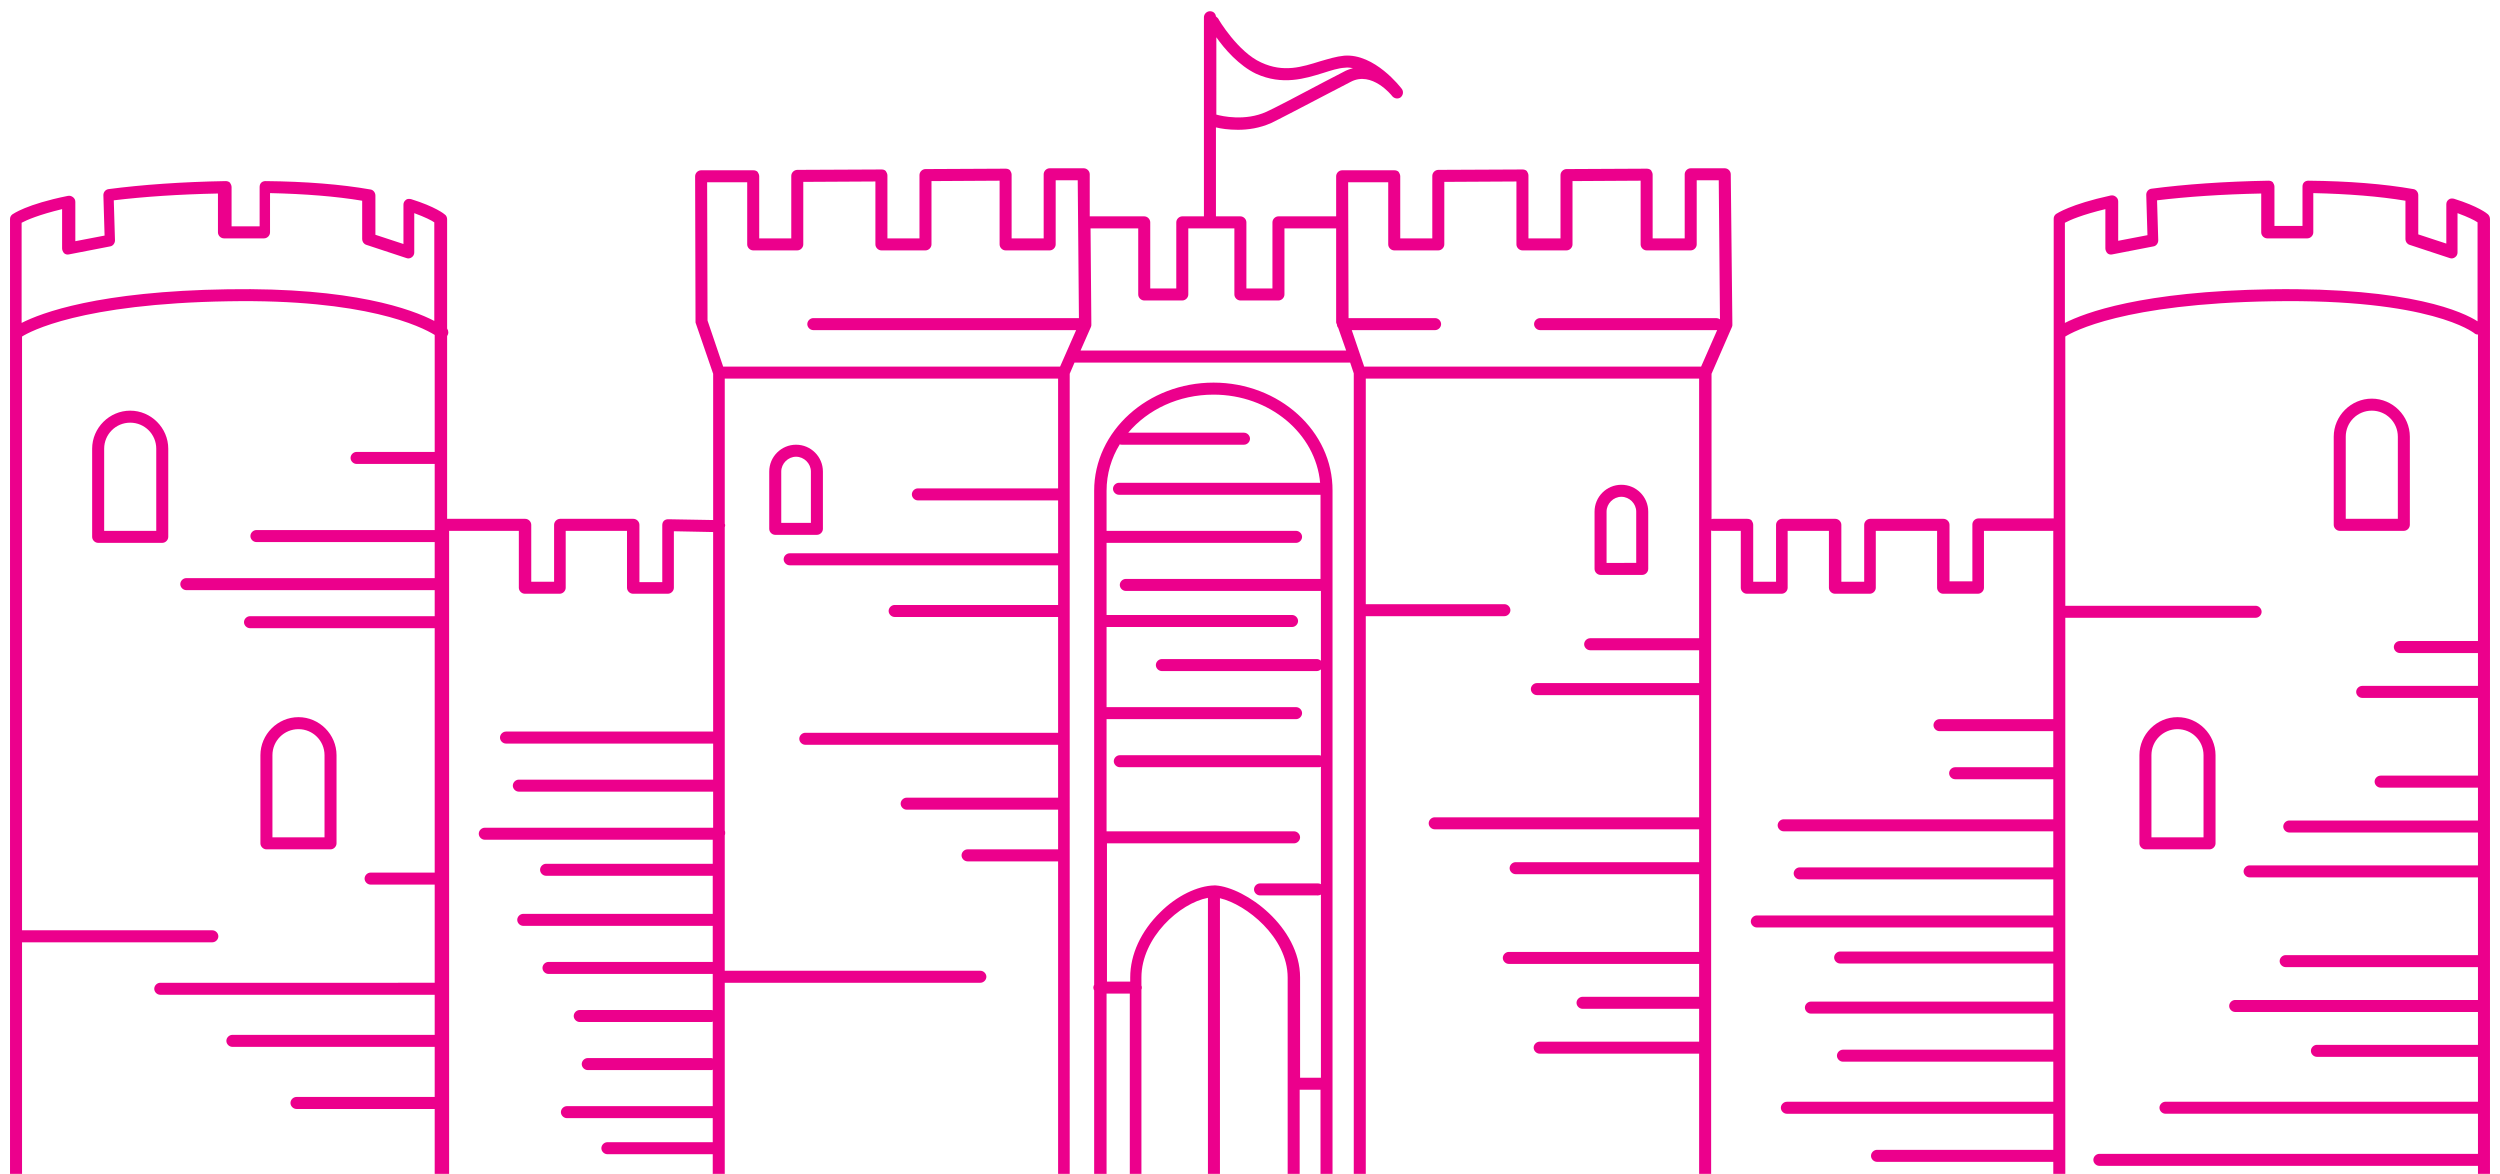 <?xml version="1.0" encoding="utf-8"?>
<!-- Generator: Adobe Illustrator 18.1.0, SVG Export Plug-In . SVG Version: 6.00 Build 0)  -->
<svg version="1.1" id="Layer_1" xmlns="http://www.w3.org/2000/svg" xmlns:xlink="http://www.w3.org/1999/xlink" x="0px" y="0px"
	 viewBox="0 0 624 293" enable-background="new 0 0 624 293" xml:space="preserve">
<g>
	<path fill="#EC008C" d="M621,53.5c-0.2-0.2-2.4-2-8.5-3.9c-0.5-0.1-0.9-0.1-1.3,0.2c-0.4,0.3-0.6,0.7-0.6,1.2v9.8l-7-2.3v-9.8
		c0-0.7-0.5-1.4-1.2-1.5c-7.4-1.3-16.2-2-26.2-2.1c-0.4,0-0.8,0.1-1.1,0.4c-0.3,0.3-0.4,0.7-0.4,1.1v9.8h-7v-9.8
		c0-0.4-0.2-0.8-0.4-1.1c-0.3-0.3-0.7-0.4-1.1-0.4c-11,0.2-20.8,0.9-29.2,2c-0.8,0.1-1.3,0.8-1.3,1.5l0.3,10.1l-7.3,1.4v-9.8
		c0-0.5-0.2-0.9-0.6-1.2s-0.8-0.4-1.3-0.3c-10.1,2.2-13.4,4.5-13.6,4.6c-0.4,0.3-0.6,0.7-0.6,1.2v74.8h-18.8c-0.8,0-1.5,0.7-1.5,1.5
		v14.2h-5.7V131c0-0.8-0.7-1.5-1.5-1.5h-18.3c-0.8,0-1.5,0.7-1.5,1.5v14.2h-5.7V131c0-0.8-0.7-1.5-1.5-1.5h-13.3
		c-0.8,0-1.5,0.7-1.5,1.5v14.2h-5.7V131c0-0.4-0.2-0.8-0.4-1.1c-0.3-0.3-0.7-0.4-1.1-0.4c0,0,0,0,0,0l-8.5,0c-0.1,0-0.3,0-0.4,0.1
		V93.3l5.1-11.7c0.1-0.2,0.1-0.4,0.1-0.6L432,43.5c0-0.8-0.7-1.5-1.5-1.5c0,0,0,0,0,0l-8.5,0c-0.8,0-1.5,0.7-1.5,1.5v16h-8V43.6
		c0-0.4-0.2-0.8-0.4-1.1c-0.3-0.3-0.7-0.4-1.1-0.4c0,0,0,0,0,0l-20,0.1c-0.8,0-1.5,0.7-1.5,1.5v15.8h-8V43.8c0-0.4-0.2-0.8-0.4-1.1
		c-0.3-0.3-0.7-0.4-1.1-0.4c0,0,0,0,0,0l-21,0.1c-0.8,0-1.5,0.7-1.5,1.5v15.6h-8V44c0-0.4-0.2-0.8-0.4-1.1c-0.3-0.3-0.7-0.4-1.1-0.4
		c0,0,0,0,0,0l-13,0c-0.8,0-1.5,0.7-1.5,1.5l0,10h-14.4c-0.8,0-1.5,0.7-1.5,1.5V72h-6.5V55.5c0-0.8-0.7-1.5-1.5-1.5h-6.1V31.8
		c1.2,0.3,3.1,0.6,5.5,0.6c2.5,0,5.4-0.4,8.3-1.7c1.3-0.6,8.4-4.3,14.7-7.6c2-1,3.8-2,5.2-2.7c5.2-2.7,10.1,3.3,10.3,3.6
		c0.5,0.6,1.4,0.8,2.1,0.3c0.6-0.5,0.8-1.4,0.3-2.1c-0.3-0.4-6.8-8.9-14.4-8.3c-2,0.2-3.9,0.8-6,1.4c-4.5,1.4-9.1,2.9-14.7,0.3
		C309,13,304.1,4.8,304.1,4.7c-0.1-0.2-0.4-0.4-0.6-0.6c-0.1-0.8-0.7-1.3-1.5-1.3c-0.8,0-1.5,0.7-1.5,1.5V54h-5.4
		c-0.8,0-1.5,0.7-1.5,1.5V72h-6.5V55.5c0-0.8-0.7-1.5-1.5-1.5h-13.6L272,43.5c0-0.8-0.7-1.5-1.5-1.5c0,0,0,0,0,0l-8.5,0
		c-0.8,0-1.5,0.7-1.5,1.5v16h-8V43.6c0-0.4-0.2-0.8-0.4-1.1c-0.3-0.3-0.7-0.4-1.1-0.4l-20,0.1c-0.8,0-1.5,0.7-1.5,1.5v15.8h-8V43.8
		c0-0.4-0.2-0.8-0.4-1.1c-0.3-0.3-0.6-0.4-1.1-0.4l-21,0.1c-0.8,0-1.5,0.7-1.5,1.5v15.6h-8V44c0-0.4-0.2-0.8-0.4-1.1
		c-0.3-0.3-0.7-0.4-1.1-0.4c0,0,0,0,0,0l-13,0c-0.8,0-1.5,0.7-1.5,1.5l0.1,36.3c0,0.2,0,0.3,0.1,0.5l4.3,12.5v36.5l-11.2-0.2
		c-0.4,0-0.8,0.1-1.1,0.4c-0.3,0.3-0.4,0.7-0.4,1.1v14.2h-5.7V131c0-0.8-0.7-1.5-1.5-1.5h-18.3c-0.8,0-1.5,0.7-1.5,1.5v14.2h-5.7
		V131c0-0.8-0.7-1.5-1.5-1.5h-19.5V83.9c0.4-0.6,0.4-1.3,0-1.9V54.7c0-0.4-0.2-0.9-0.5-1.1c-0.2-0.2-2.4-2-8.5-3.9
		c-0.5-0.1-1-0.1-1.3,0.2c-0.4,0.3-0.6,0.7-0.6,1.2v9.8l-7-2.3v-9.8c0-0.7-0.5-1.4-1.2-1.5c-7.4-1.3-16.2-2-26.2-2.1
		c-0.4,0-0.8,0.1-1.1,0.4s-0.4,0.7-0.4,1.1v9.8h-7v-9.8c0-0.4-0.2-0.8-0.4-1.1c-0.3-0.3-0.7-0.4-1.1-0.4c-11,0.2-20.8,0.9-29.2,2
		c-0.8,0.1-1.3,0.8-1.3,1.5l0.3,10.1l-7.3,1.4v-9.8c0-0.5-0.2-0.9-0.6-1.2c-0.4-0.3-0.8-0.4-1.3-0.3C6.5,51,3.3,53.4,3.1,53.5
		c-0.4,0.3-0.6,0.7-0.6,1.2V298c0,0.8,0.7,1.5,1.5,1.5h105.7c0.3,0.2,0.6,0.3,0.9,0.3h68.8h86.2h8.4c0.2,0.1,0.4,0.2,0.7,0.2
		s0.5-0.1,0.7-0.2h55.2c0.2,0.1,0.4,0.2,0.7,0.2s0.5-0.1,0.7-0.2h7.6h86.2H514c0.4,0,0.7-0.1,0.9-0.3H620c0.8,0,1.5-0.7,1.5-1.5
		V54.7C621.5,54.2,621.3,53.8,621,53.5z M313.5,18.4c6.6,3,12.3,1.2,16.8-0.2c1.9-0.6,3.7-1.2,5.4-1.3c0.7-0.1,1.3,0,2,0.1
		c-0.6,0.2-1.3,0.4-1.9,0.7c-1.4,0.7-3.2,1.7-5.2,2.7c-5.6,3-13.3,7-14.5,7.5c-5.3,2.4-11.1,1.1-12.5,0.7V9.3
		C305.6,12.2,309.3,16.4,313.5,18.4z M525.5,52.2V62c0,0.4,0.2,0.9,0.5,1.2c0.3,0.3,0.8,0.4,1.2,0.3l10.3-2c0.7-0.1,1.2-0.8,1.2-1.5
		l-0.3-10c7.5-0.9,16.2-1.5,26-1.7V58c0,0.8,0.7,1.5,1.5,1.5h10c0.8,0,1.5-0.7,1.5-1.5v-9.8c8.7,0.2,16.4,0.8,23,1.9v9.6
		c0,0.6,0.4,1.2,1,1.4l10,3.3c0.5,0.2,1,0.1,1.4-0.2c0.4-0.3,0.6-0.7,0.6-1.2v-9.8c2.7,1,4.3,1.8,5,2.3v24.7
		c-3.4-2.2-16.4-8.5-51.5-8c-32.4,0.5-46.6,5.9-51.5,8.4v-25C516.7,54.9,519.7,53.6,525.5,52.2z M427.5,132.5
		C427.5,132.5,427.5,132.5,427.5,132.5l7,0v14.2c0,0.8,0.7,1.5,1.5,1.5h8.7c0.8,0,1.5-0.7,1.5-1.5v-14.2h10.3v14.2
		c0,0.8,0.7,1.5,1.5,1.5h8.7c0.8,0,1.5-0.7,1.5-1.5v-14.2h15.3v14.2c0,0.8,0.7,1.5,1.5,1.5h8.7c0.8,0,1.5-0.7,1.5-1.5v-14.2h17.3v47
		h-28.4c-0.8,0-1.5,0.7-1.5,1.5s0.7,1.5,1.5,1.5h28.4v9H488c-0.8,0-1.5,0.7-1.5,1.5s0.7,1.5,1.5,1.5h24.5v10c0,0-0.1,0-0.1,0h-67.2
		c-0.8,0-1.5,0.7-1.5,1.5s0.7,1.5,1.5,1.5h67.2c0.1,0,0.1,0,0.1,0v9c-0.1,0-0.1,0-0.2,0h-63.1c-0.8,0-1.5,0.7-1.5,1.5
		s0.7,1.5,1.5,1.5h63.1c0.1,0,0.1,0,0.2,0v9h-74c-0.8,0-1.5,0.7-1.5,1.5s0.7,1.5,1.5,1.5h74v6h-53.2c-0.8,0-1.5,0.7-1.5,1.5
		s0.7,1.5,1.5,1.5h53.2v9.5H452c-0.8,0-1.5,0.7-1.5,1.5s0.7,1.5,1.5,1.5h60.5v9H460c-0.8,0-1.5,0.7-1.5,1.5s0.7,1.5,1.5,1.5h52.5v10
		H446c-0.8,0-1.5,0.7-1.5,1.5s0.7,1.5,1.5,1.5h66.5v9h-44c-0.8,0-1.5,0.7-1.5,1.5s0.7,1.5,1.5,1.5h44v6.8h-85.4V132.4
		C427.2,132.5,427.4,132.5,427.5,132.5z M346.5,45.5V61c0,0.8,0.7,1.5,1.5,1.5h11c0.8,0,1.5-0.7,1.5-1.5V45.4l18-0.1V61
		c0,0.8,0.7,1.5,1.5,1.5h11c0.8,0,1.5-0.7,1.5-1.5V45.2l17-0.1V61c0,0.8,0.7,1.5,1.5,1.5h11c0.8,0,1.5-0.7,1.5-1.5V45l5.5,0
		l0.3,34.7c-0.3-0.2-0.6-0.3-0.9-0.3h-44c-0.8,0-1.5,0.7-1.5,1.5s0.7,1.5,1.5,1.5h44c0.1,0,0.1,0,0.2,0l-4,9.1h-84.1l-3.1-9.1h20.8
		c0.8,0,1.5-0.7,1.5-1.5s-0.7-1.5-1.5-1.5h-21.6l-0.1-33.9L346.5,45.5z M279.5,110.9c0.2,0.1,0.3,0.1,0.5,0.1h30.5
		c0.8,0,1.5-0.7,1.5-1.5s-0.7-1.5-1.5-1.5h-28.9c4.9-5.8,12.6-9.5,21.3-9.5c14,0,25.5,9.7,26.6,22h-50.2c-0.8,0-1.5,0.7-1.5,1.5
		s0.7,1.5,1.5,1.5h50.3v21H281c-0.8,0-1.5,0.7-1.5,1.5s0.7,1.5,1.5,1.5h48.7v17.4c-0.3-0.2-0.6-0.4-1-0.4H290
		c-0.8,0-1.5,0.7-1.5,1.5s0.7,1.5,1.5,1.5h38.7c0.4,0,0.7-0.2,1-0.4v21.5c-0.2-0.1-0.4-0.1-0.6-0.1h-49.6c-0.8,0-1.5,0.7-1.5,1.5
		s0.7,1.5,1.5,1.5h49.6c0.2,0,0.4,0,0.6-0.1v29.3c-0.2-0.1-0.4-0.2-0.7-0.2h-14.5c-0.8,0-1.5,0.7-1.5,1.5s0.7,1.5,1.5,1.5H329
		c0.2,0,0.5-0.1,0.7-0.2V269h-5.2v-25c0-12.7-13.7-22.5-21.1-23c0,0-0.1,0-0.1,0c0,0-0.1,0-0.1,0c0,0,0,0,0,0c0,0-0.1,0-0.1,0
		c-4.2,0.1-9.4,2.6-13.5,6.7c-4.8,4.7-7.5,10.5-7.5,16.3v1h-5.8v-34.5H323c0.8,0,1.5-0.7,1.5-1.5s-0.7-1.5-1.5-1.5h-46.8v-28h47.3
		c0.8,0,1.5-0.7,1.5-1.5s-0.7-1.5-1.5-1.5h-47.3v-20h46.3c0.8,0,1.5-0.7,1.5-1.5s-0.7-1.5-1.5-1.5h-46.3v-18h47.3
		c0.8,0,1.5-0.7,1.5-1.5s-0.7-1.5-1.5-1.5h-47.3v-10C276.2,118.3,277.4,114.3,279.5,110.9z M276.2,248h5.8v48.8h-5.8V248z
		 M284.9,247c0.1-0.2,0.1-0.3,0.1-0.5s0-0.3-0.1-0.5v-2c0-10,9.6-18.6,16.6-19.9v72.7h-16.6V247z M304.5,224.2
		c6.5,1.5,16.9,9.7,16.9,19.8v52.8h-16.9V224.2z M324.4,272h5.2v24.8h-5.2V272z M302.9,95.5c-16.4,0-29.8,12.1-29.8,27v123.3
		c-0.1,0.2-0.2,0.4-0.2,0.7s0.1,0.5,0.2,0.7v49.7h-6.1V93.3l1.2-2.8H337l0.9,2.7v203.6h-5.3V122.5
		C332.7,107.6,319.3,95.5,302.9,95.5z M284.1,57v16.5c0,0.8,0.7,1.5,1.5,1.5h9.5c0.8,0,1.5-0.7,1.5-1.5V57h11.5v16.5
		c0,0.8,0.7,1.5,1.5,1.5h9.5c0.8,0,1.5-0.7,1.5-1.5V57h12.9l0,23.3c0,0.2,0,0.3,0.1,0.5l0.1,0.2c0,0.3,0.1,0.6,0.3,0.8l2,5.7h-66.3
		l2.6-5.9c0.1-0.2,0.1-0.4,0.1-0.6l-0.2-24H284.1z M176.5,45.5l10,0V61c0,0.8,0.7,1.5,1.5,1.5h11c0.8,0,1.5-0.7,1.5-1.5V45.4l18-0.1
		V61c0,0.8,0.7,1.5,1.5,1.5h11c0.8,0,1.5-0.7,1.5-1.5V45.2l17-0.1V61c0,0.8,0.7,1.5,1.5,1.5h11c0.8,0,1.5-0.7,1.5-1.5V45l5.5,0
		l0.3,34.4H203c-0.8,0-1.5,0.7-1.5,1.5s0.7,1.5,1.5,1.5h65.6l-4,9.1h-84.1L176.6,80L176.5,45.5z M15.5,52.2V62
		c0,0.4,0.2,0.9,0.5,1.2c0.3,0.3,0.8,0.4,1.2,0.3l10.3-2c0.7-0.1,1.2-0.8,1.2-1.5l-0.3-10c7.5-0.9,16.2-1.5,26-1.7V58
		c0,0.8,0.7,1.5,1.5,1.5h10c0.8,0,1.5-0.7,1.5-1.5v-9.8c8.7,0.2,16.4,0.8,23,1.9v9.6c0,0.6,0.4,1.2,1,1.4l10,3.3
		c0.5,0.2,1,0.1,1.4-0.2c0.4-0.3,0.6-0.7,0.6-1.2v-9.8c2.7,1,4.3,1.8,5,2.3v24.6c-5.6-2.9-20.3-8.4-51.5-7.9
		c-32.4,0.5-46.6,5.9-51.5,8.4v-25C6.7,54.9,9.7,53.6,15.5,52.2z M5.5,296.5v-61.3H53c0.8,0,1.5-0.7,1.5-1.5s-0.7-1.5-1.5-1.5H5.5
		V84c1.9-1.2,14.6-8.2,51.5-8.8c34.2-0.6,48.1,6.3,51.5,8.4v29.2H89c-0.8,0-1.5,0.7-1.5,1.5s0.7,1.5,1.5,1.5h19.5v16.5H64
		c-0.8,0-1.5,0.7-1.5,1.5s0.7,1.5,1.5,1.5h44.5v9h-62c-0.8,0-1.5,0.7-1.5,1.5s0.7,1.5,1.5,1.5h62v6.5H62.4c-0.8,0-1.5,0.7-1.5,1.5
		s0.7,1.5,1.5,1.5h46.1v61h-16c-0.8,0-1.5,0.7-1.5,1.5s0.7,1.5,1.5,1.5h16v24.5H40c-0.8,0-1.5,0.7-1.5,1.5s0.7,1.5,1.5,1.5h68.5v10
		H58c-0.8,0-1.5,0.7-1.5,1.5s0.7,1.5,1.5,1.5h50.5v12.5H74c-0.8,0-1.5,0.7-1.5,1.5s0.7,1.5,1.5,1.5h34.5v19.8H5.5z M112.2,132.5
		h17.3v14.2c0,0.8,0.7,1.5,1.5,1.5h8.7c0.8,0,1.5-0.7,1.5-1.5v-14.2h15.3v14.2c0,0.8,0.7,1.5,1.5,1.5h8.7c0.8,0,1.5-0.7,1.5-1.5
		v-14.1l9.8,0.2v49.8h-51.7c-0.8,0-1.5,0.7-1.5,1.5s0.7,1.5,1.5,1.5h51.7v9h-48.5c-0.8,0-1.5,0.7-1.5,1.5s0.7,1.5,1.5,1.5h48.5v9
		H121c-0.8,0-1.5,0.7-1.5,1.5s0.7,1.5,1.5,1.5h56.9v6h-41.6c-0.8,0-1.5,0.7-1.5,1.5s0.7,1.5,1.5,1.5h41.6v9.5h-47.3
		c-0.8,0-1.5,0.7-1.5,1.5s0.7,1.5,1.5,1.5h47.3v9h-41c-0.8,0-1.5,0.7-1.5,1.5s0.7,1.5,1.5,1.5h41v9.1c-0.1-0.1-0.3-0.1-0.5-0.1
		h-32.7c-0.8,0-1.5,0.7-1.5,1.5s0.7,1.5,1.5,1.5h32.7c0.2,0,0.3,0,0.5-0.1v9.2c-0.2-0.1-0.3-0.1-0.5-0.1h-30.7
		c-0.8,0-1.5,0.7-1.5,1.5s0.7,1.5,1.5,1.5h30.7c0.2,0,0.3,0,0.5-0.1v9.1c-0.1,0-0.1,0-0.2,0h-36.2c-0.8,0-1.5,0.7-1.5,1.5
		s0.7,1.5,1.5,1.5h36.2c0.1,0,0.1,0,0.2,0v6h-26.3c-0.8,0-1.5,0.7-1.5,1.5s0.7,1.5,1.5,1.5h26.3v8.8h-65.8V132.5z M180.9,296.8
		v-51.5h63.8c0.8,0,1.5-0.7,1.5-1.5s-0.7-1.5-1.5-1.5h-63.8v-33.8c0.1-0.2,0.1-0.4,0.1-0.6s0-0.4-0.1-0.6v-75.7
		c0-0.1,0.1-0.3,0.1-0.4c0-0.2,0-0.3-0.1-0.5V94.5h83.2v27.4c0,0-0.1,0-0.1,0h-34.9c-0.8,0-1.5,0.7-1.5,1.5s0.7,1.5,1.5,1.5H264
		c0,0,0.1,0,0.1,0v13.2c0,0-0.1,0-0.1,0h-66.9c-0.8,0-1.5,0.7-1.5,1.5s0.7,1.5,1.5,1.5H264c0,0,0.1,0,0.1,0v9.9h-40.8
		c-0.8,0-1.5,0.7-1.5,1.5s0.7,1.5,1.5,1.5h40.8v28.9H201c-0.8,0-1.5,0.7-1.5,1.5s0.7,1.5,1.5,1.5h63.1v13.2h-37.8
		c-0.8,0-1.5,0.7-1.5,1.5s0.7,1.5,1.5,1.5h37.8v9.9h-22.6c-0.8,0-1.5,0.7-1.5,1.5s0.7,1.5,1.5,1.5h22.6v81.9H180.9z M340.9,296.8
		v-143h34.6c0.8,0,1.5-0.7,1.5-1.5s-0.7-1.5-1.5-1.5h-34.6V94.5h83.2v64.8h-27.2c-0.8,0-1.5,0.7-1.5,1.5s0.7,1.5,1.5,1.5h27.2v8.2
		h-40.5c-0.8,0-1.5,0.7-1.5,1.5s0.7,1.5,1.5,1.5h40.5v30.5h-66c-0.8,0-1.5,0.7-1.5,1.5s0.7,1.5,1.5,1.5h66v8.2h-45.8
		c-0.8,0-1.5,0.7-1.5,1.5s0.7,1.5,1.5,1.5h45.8v19.4h-47.5c-0.8,0-1.5,0.7-1.5,1.5s0.7,1.5,1.5,1.5h47.5v8.2H395
		c-0.8,0-1.5,0.7-1.5,1.5s0.7,1.5,1.5,1.5h29.1v8.2h-39.8c-0.8,0-1.5,0.7-1.5,1.5s0.7,1.5,1.5,1.5h39.8v33.9H340.9z M515.5,296.5
		V154.2H563c0.8,0,1.5-0.7,1.5-1.5s-0.7-1.5-1.5-1.5h-47.5V131V84c1.9-1.2,14.6-8.2,51.5-8.8c39.9-0.7,50.4,7.9,50.5,7.9
		c0.3,0.3,0.6,0.4,1,0.4V160c0,0,0,0,0,0H599c-0.8,0-1.5,0.7-1.5,1.5s0.7,1.5,1.5,1.5h19.5c0,0,0,0,0,0v8.2c0,0,0,0,0,0h-28.9
		c-0.8,0-1.5,0.7-1.5,1.5s0.7,1.5,1.5,1.5h28.9c0,0,0,0,0,0v19.4h-24.3c-0.8,0-1.5,0.7-1.5,1.5s0.7,1.5,1.5,1.5h24.3v8.2h-47.1
		c-0.8,0-1.5,0.7-1.5,1.5s0.7,1.5,1.5,1.5h47.1v8.2h-57c-0.8,0-1.5,0.7-1.5,1.5s0.7,1.5,1.5,1.5h57v19.4h-48c-0.8,0-1.5,0.7-1.5,1.5
		s0.7,1.5,1.5,1.5h48v8.2h-60.6c-0.8,0-1.5,0.7-1.5,1.5s0.7,1.5,1.5,1.5h60.6v8.2h-40.2c-0.8,0-1.5,0.7-1.5,1.5s0.7,1.5,1.5,1.5
		h40.2v11.2h-78c-0.8,0-1.5,0.7-1.5,1.5s0.7,1.5,1.5,1.5h78V288H524c-0.8,0-1.5,0.7-1.5,1.5s0.7,1.5,1.5,1.5h94.5v5.5H515.5z"/>
	<path fill="#EC008C" d="M32.5,102.5c-5.2,0-9.5,4.3-9.5,9.5v22c0,0.8,0.7,1.5,1.5,1.5h16c0.8,0,1.5-0.7,1.5-1.5v-22
		C42,106.8,37.7,102.5,32.5,102.5z M39,132.5H26V112c0-3.6,2.9-6.5,6.5-6.5s6.5,2.9,6.5,6.5V132.5z"/>
	<path fill="#EC008C" d="M66.5,212h16c0.8,0,1.5-0.7,1.5-1.5v-22c0-5.2-4.3-9.5-9.5-9.5s-9.5,4.3-9.5,9.5v22
		C65,211.3,65.7,212,66.5,212z M68,188.5c0-3.6,2.9-6.5,6.5-6.5s6.5,2.9,6.5,6.5V209H68V188.5z"/>
	<path fill="#EC008C" d="M205.4,132v-14.3c0-3.7-3-6.7-6.7-6.7s-6.7,3-6.7,6.7V132c0,0.8,0.7,1.5,1.5,1.5h10.4
		C204.7,133.5,205.4,132.8,205.4,132z M202.4,130.5H195v-12.8c0-2,1.7-3.7,3.7-3.7c2,0,3.7,1.7,3.7,3.7V130.5z"/>
	<path fill="#EC008C" d="M399.5,143.5h10.4c0.8,0,1.5-0.7,1.5-1.5v-14.3c0-3.7-3-6.7-6.7-6.7s-6.7,3-6.7,6.7V142
		C398,142.8,398.7,143.5,399.5,143.5z M401,127.7c0-2,1.7-3.7,3.7-3.7s3.7,1.7,3.7,3.7v12.8H401V127.7z"/>
	<path fill="#EC008C" d="M584,132.5h16c0.8,0,1.5-0.7,1.5-1.5v-22c0-5.2-4.3-9.5-9.5-9.5s-9.5,4.3-9.5,9.5v22
		C582.5,131.8,583.2,132.5,584,132.5z M585.5,109c0-3.6,2.9-6.5,6.5-6.5s6.5,2.9,6.5,6.5v20.5h-13V109z"/>
	<path fill="#EC008C" d="M535.5,212h16c0.8,0,1.5-0.7,1.5-1.5v-22c0-5.2-4.3-9.5-9.5-9.5s-9.5,4.3-9.5,9.5v22
		C534,211.3,534.7,212,535.5,212z M537,188.5c0-3.6,2.9-6.5,6.5-6.5s6.5,2.9,6.5,6.5V209h-13V188.5z"/>
</g>
</svg>

